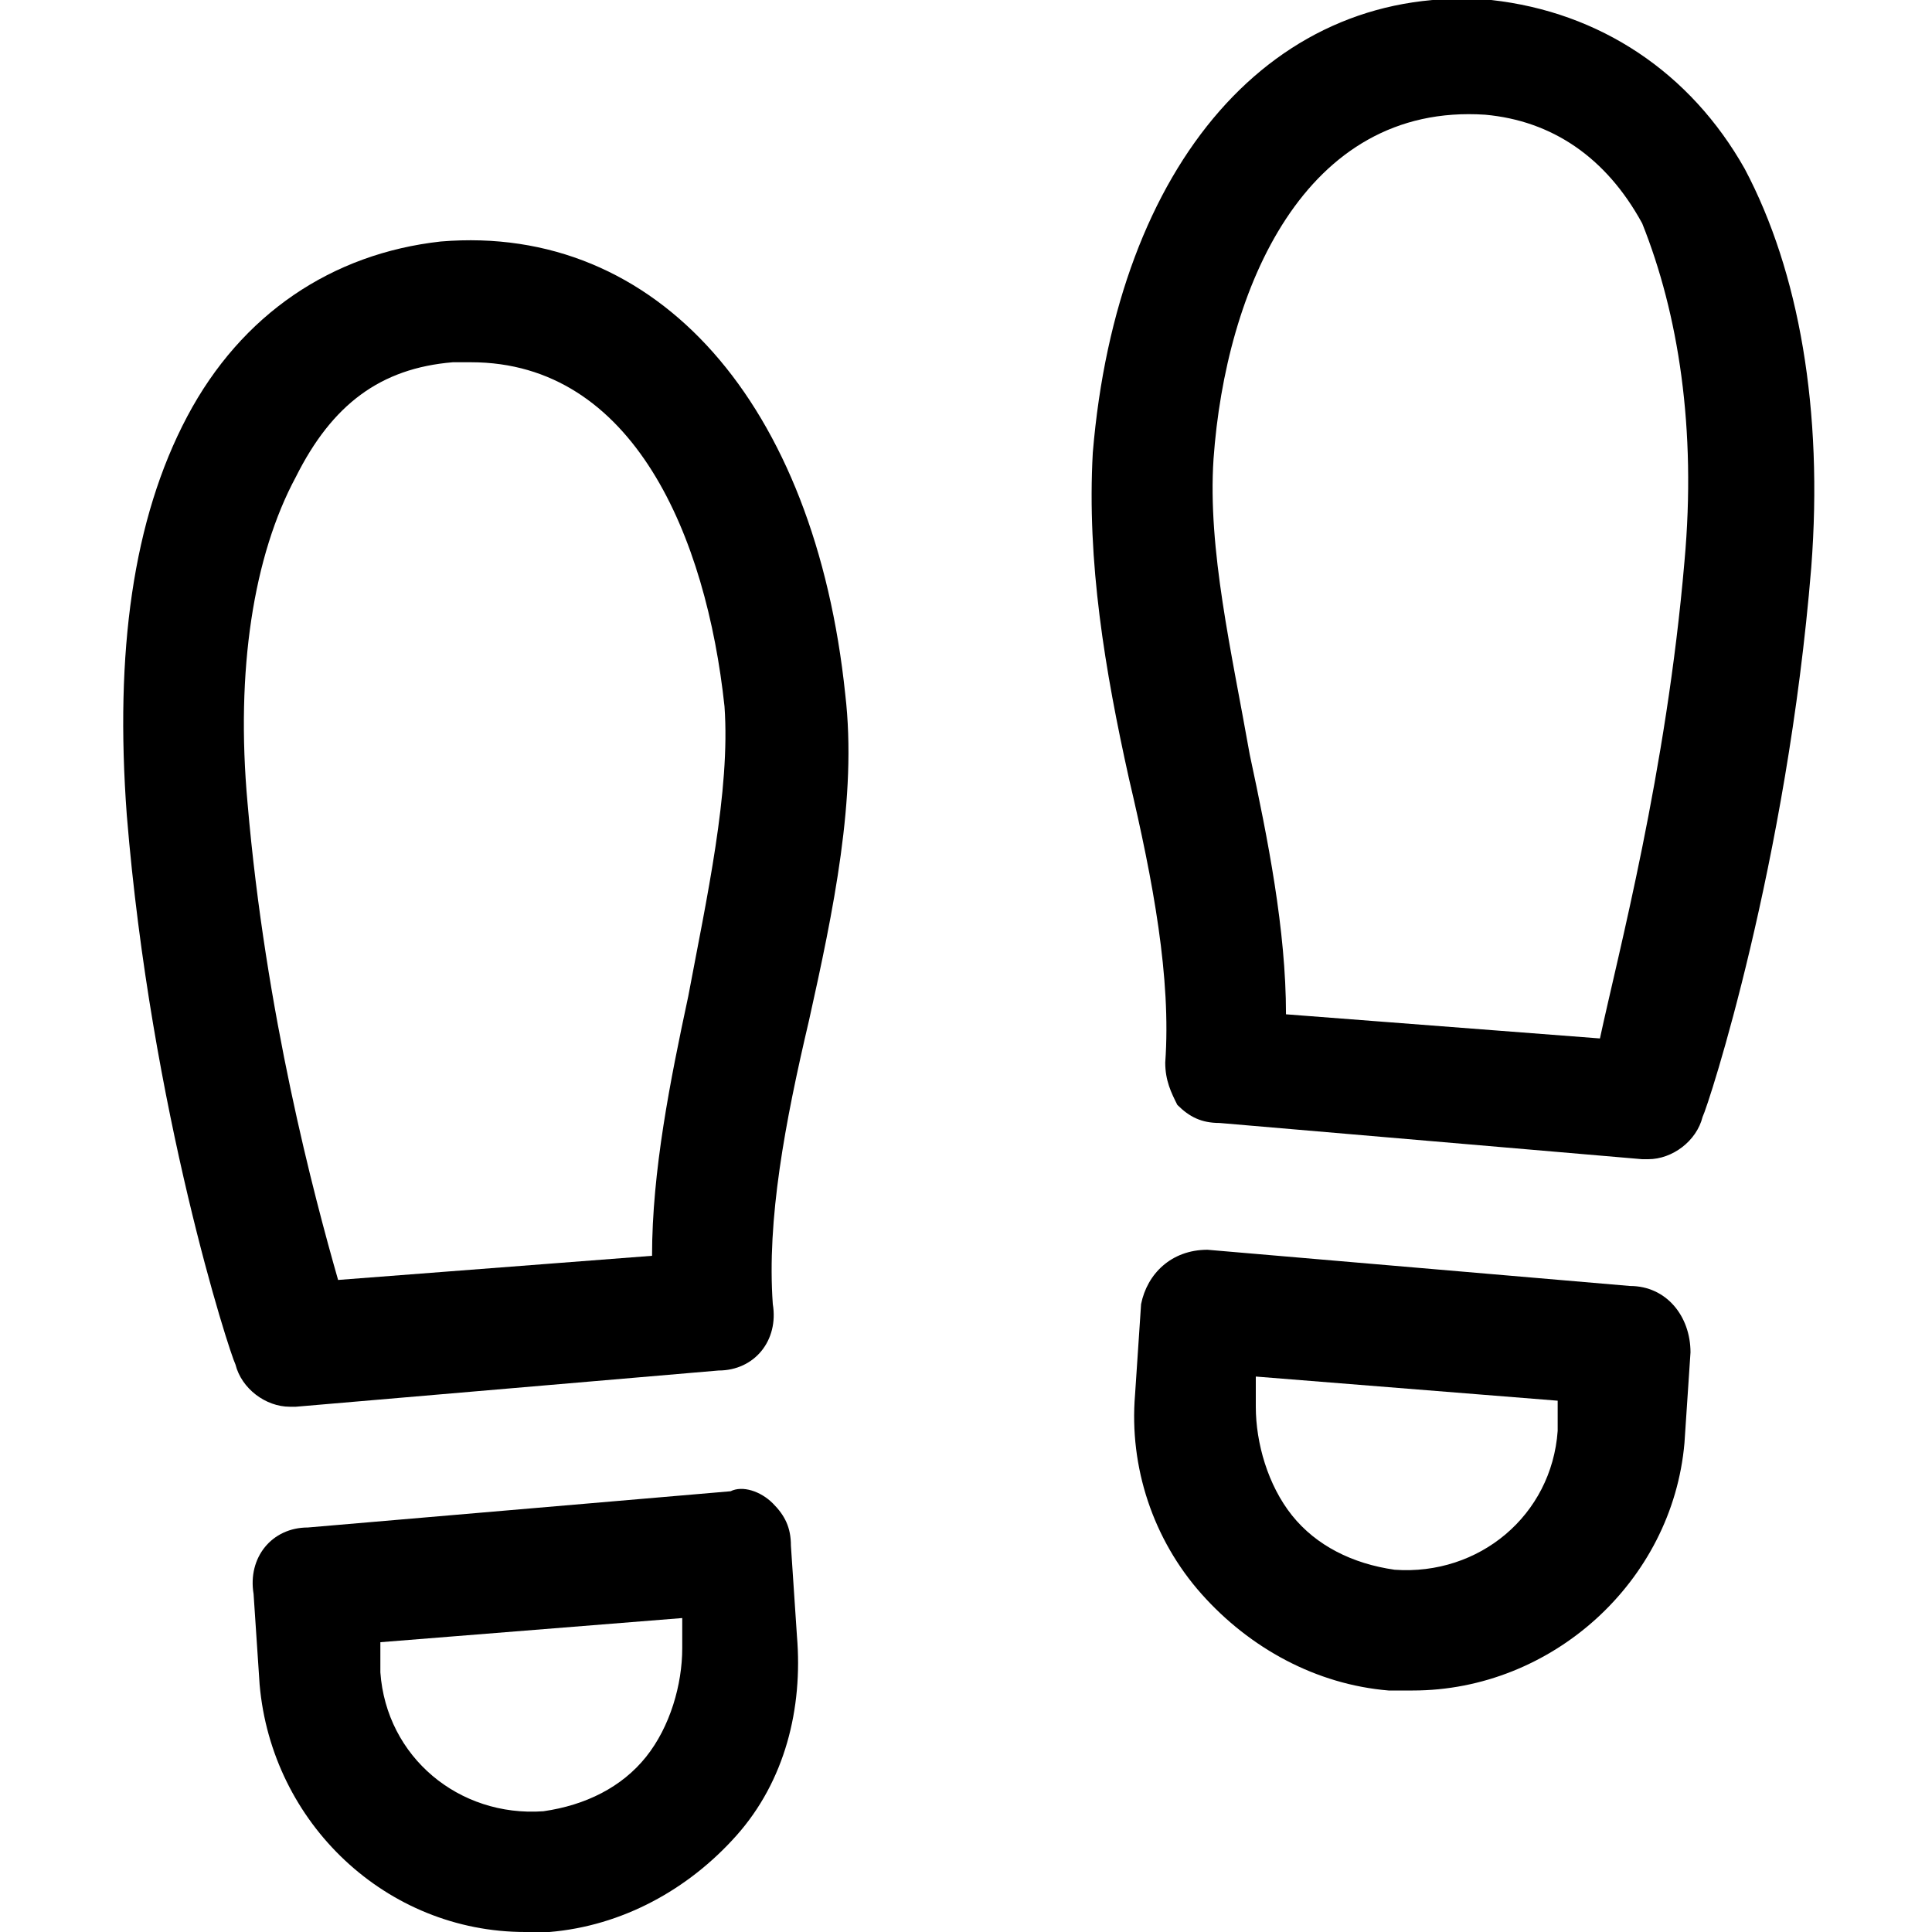 <?xml version="1.0" encoding="utf-8"?>
<!-- Generator: Adobe Illustrator 18.1.1, SVG Export Plug-In . SVG Version: 6.00 Build 0)  -->
<!DOCTYPE svg PUBLIC "-//W3C//DTD SVG 1.1//EN" "http://www.w3.org/Graphics/SVG/1.1/DTD/svg11.dtd">
<svg version="1.1" id="Layer_1" xmlns="http://www.w3.org/2000/svg" xmlns:xlink="http://www.w3.org/1999/xlink" x="0px" y="0px"
	 width="32px" height="32px" viewBox="0 0 32 32" enable-background="new 0 0 32 32" xml:space="preserve">
<path d="M24.7,0c-3.6-0.3-6.2,2.7-6.6,7.5c-0.1,1.8,0.2,3.6,0.6,5.4c0.4,1.7,0.7,3.3,0.6,4.7c0,0.3,0.1,0.5,0.2,0.7
	c0.2,0.2,0.4,0.3,0.7,0.3l7,0.6c0,0,0.1,0,0.1,0c0.4,0,0.8-0.3,0.9-0.7c0.1-0.2,1.4-4.2,1.8-9.1c0.2-2.6-0.2-4.9-1.1-6.6
	C28,1.2,26.5,0.2,24.7,0z M27.9,9.3c-0.3,3.5-1.1,6.5-1.4,7.9l-5.2-0.4c0-1.4-0.3-2.9-0.6-4.3c-0.3-1.7-0.7-3.4-0.6-4.9
	c0.2-2.8,1.5-5.9,4.5-5.7c1.1,0.1,2,0.7,2.6,1.8C27.8,5.2,28.1,7.1,27.9,9.3z"/>
<path d="M27,21.3l-7-0.6c-0.6,0-1,0.4-1.1,0.9l-0.1,1.5c-0.1,1.2,0.3,2.4,1.1,3.3c0.8,0.9,1.9,1.5,3.1,1.6c0.1,0,0.2,0,0.4,0
	c2.3,0,4.3-1.8,4.5-4.1l0.1-1.5C28,21.8,27.6,21.3,27,21.3z M25.8,23.7c-0.1,1.4-1.3,2.4-2.7,2.3c-0.7-0.1-1.3-0.4-1.7-0.9
	c-0.4-0.5-0.6-1.2-0.6-1.8l0-0.5l5,0.4L25.8,23.7z"/>
<path d="M7.3,4C5.5,4.2,4,5.2,3.1,6.9c-0.9,1.7-1.2,3.9-1,6.6c0.4,4.9,1.7,8.9,1.8,9.1C4,23,4.4,23.3,4.8,23.3c0,0,0.1,0,0.1,0
	l7-0.6c0.6,0,1-0.5,0.9-1.1c-0.1-1.4,0.2-3,0.6-4.7c0.4-1.8,0.8-3.7,0.6-5.4C13.5,6.7,10.9,3.7,7.3,4z M11.4,16.5
	c-0.3,1.4-0.6,2.9-0.6,4.3l-5.2,0.4c-0.4-1.4-1.2-4.4-1.5-7.9c-0.2-2.2,0.1-4.1,0.8-5.4C5.5,6.7,6.3,6.1,7.5,6c0.1,0,0.2,0,0.3,0
	c2.7,0,3.9,2.9,4.2,5.7C12.1,13.1,11.7,14.9,11.4,16.5z"/>
<path d="M12.8,24.9c-0.2-0.2-0.5-0.3-0.7-0.2l-7,0.6c-0.6,0-1,0.5-0.9,1.1l0.1,1.5C4.5,30.2,6.4,32,8.7,32c0.1,0,0.3,0,0.4,0
	c1.2-0.1,2.3-0.7,3.1-1.6c0.8-0.9,1.1-2.1,1-3.3l-0.1-1.5C13.1,25.3,13,25.1,12.8,24.9z M10.7,29.1c-0.4,0.5-1,0.8-1.7,0.9
	c-1.4,0.1-2.6-0.9-2.7-2.3l0-0.5l5-0.4l0,0.5C11.3,27.9,11.1,28.6,10.7,29.1z"/>
</svg>
